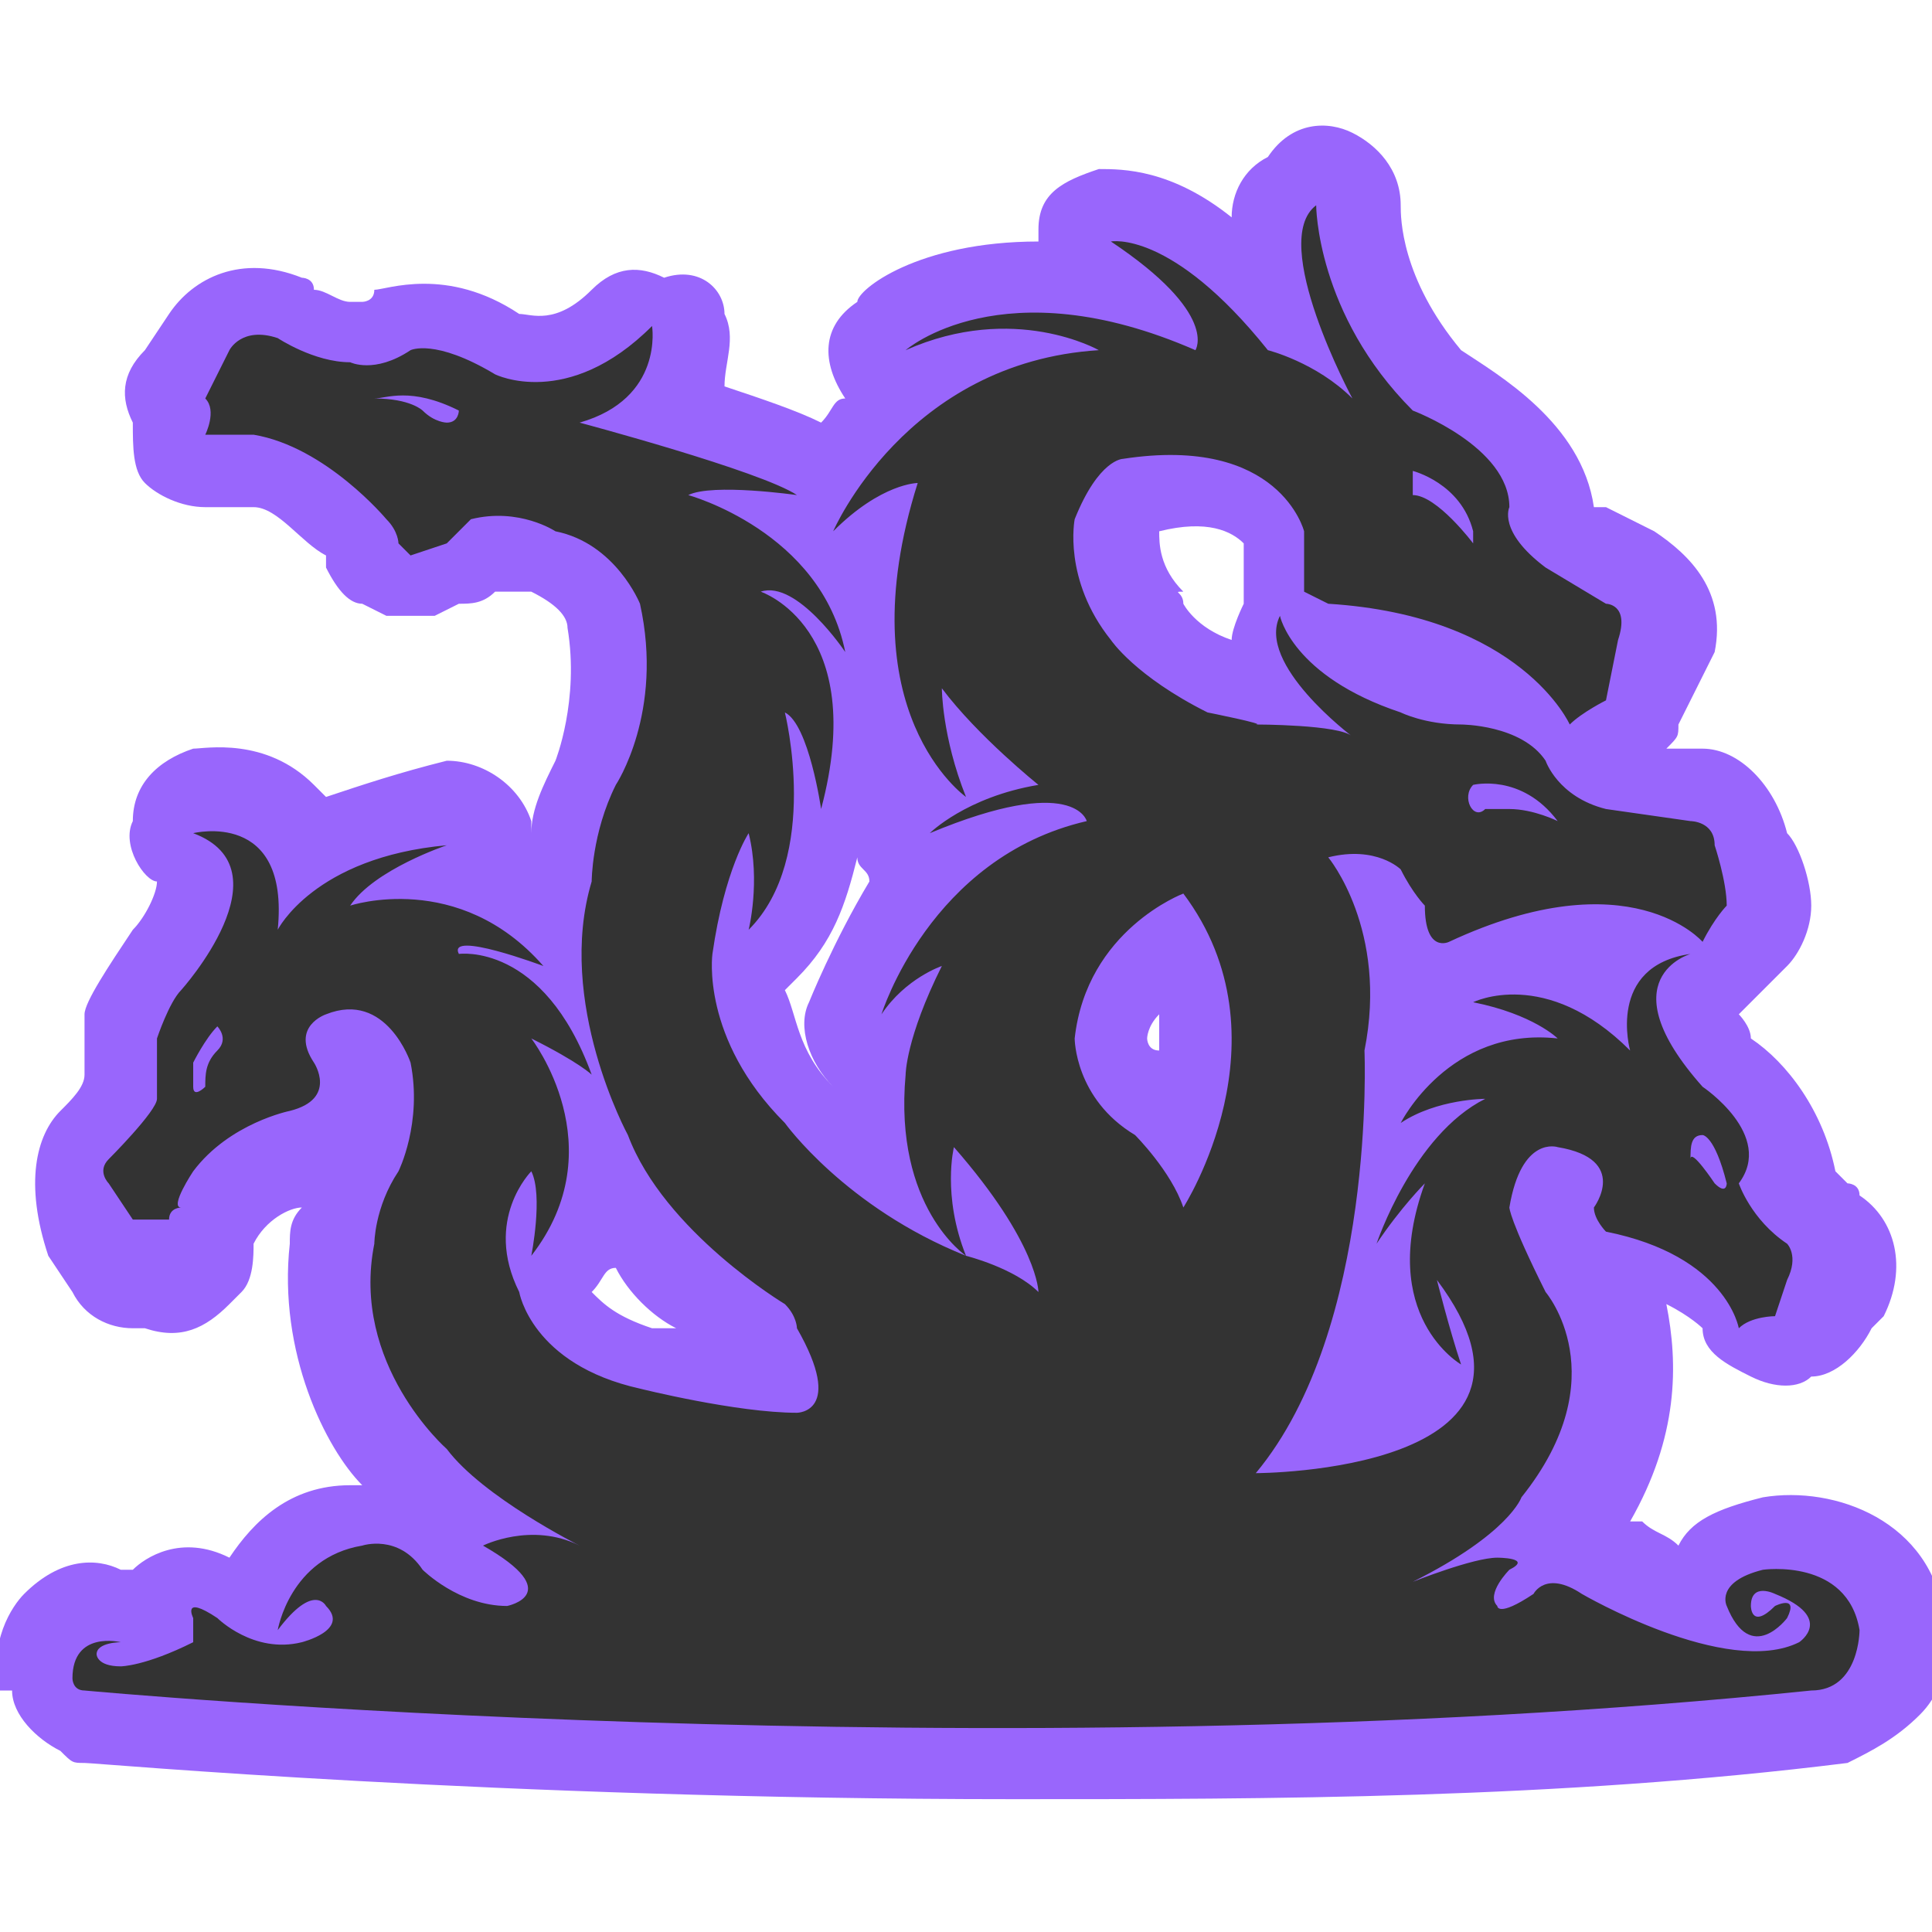 <?xml version="1.0" encoding="utf-8"?>
<!-- Generator: Adobe Illustrator 24.0.3, SVG Export Plug-In . SVG Version: 6.00 Build 0)  -->
<svg version="1.1" id="Capa_1" xmlns="http://www.w3.org/2000/svg" xmlns:xlink="http://www.w3.org/1999/xlink" x="0px" y="0px"
	 viewBox="0 0 16 16" style="enable-background:new 0 0 16 16;" xml:space="preserve">
<style type="text/css">
	.st0{fill:none;}
	.st1{fill:#9966FC;}
	.st2{fill:#333333;}
</style>
<g>
	<rect class="st0" width="16" height="16"/>
	<path class="st1" d="M8.4,14.9c-4.3,0-7.6-0.3-7.7-0.3c-0.1,0-0.1,0-0.2-0.1c-0.2-0.1-0.4-0.3-0.4-0.5C0,14,0,14,0,14
		c-0.1-0.4,0.1-0.7,0.2-0.8c0.3-0.3,0.6-0.3,0.8-0.2c0,0,0,0,0.1,0c0.1-0.1,0.4-0.3,0.8-0.1c0.2-0.3,0.5-0.6,1-0.6c0,0,0.1,0,0.1,0
		c-0.3-0.3-0.7-1.1-0.6-2c0-0.1,0-0.2,0.1-0.3c-0.1,0-0.3,0.1-0.4,0.3c0,0,0,0,0,0c0,0.1,0,0.3-0.1,0.4c0,0-0.1,0.1-0.1,0.1
		c-0.2,0.2-0.4,0.3-0.7,0.2l-0.1,0c-0.2,0-0.4-0.1-0.5-0.3l-0.2-0.3c0,0,0,0,0,0C0.2,9.8,0.3,9.4,0.5,9.2C0.6,9.1,0.7,9,0.7,8.9V8.6
		c0-0.1,0-0.1,0-0.2c0-0.1,0.2-0.4,0.4-0.7c0.1-0.1,0.2-0.3,0.2-0.4C1.2,7.3,1,7,1.1,6.8c0-0.3,0.2-0.5,0.5-0.6c0.1,0,0.6-0.1,1,0.3
		c0,0,0.1,0.1,0.1,0.1c0.3-0.1,0.6-0.2,1-0.3c0.3,0,0.6,0.2,0.7,0.5c0,0,0,0.1,0,0.1c0-0.2,0.1-0.4,0.2-0.6c0,0,0,0,0,0
		c0,0,0.2-0.5,0.1-1.1c0-0.1-0.1-0.2-0.3-0.3c0,0-0.1,0-0.1,0c0,0-0.1,0-0.1,0L4.1,4.9C4,5,3.9,5,3.8,5L3.6,5.1c-0.1,0-0.3,0-0.4,0
		L3,5C2.9,5,2.8,4.9,2.7,4.7c0,0,0,0,0-0.1C2.5,4.5,2.3,4.2,2.1,4.2H1.7C1.5,4.2,1.3,4.1,1.2,4C1.1,3.9,1.1,3.7,1.1,3.5c0,0,0,0,0,0
		C1,3.3,1,3.1,1.2,2.9l0.2-0.3C1.6,2.3,2,2.1,2.5,2.3c0,0,0.1,0,0.1,0.1c0.1,0,0.2,0.1,0.3,0.1c0,0,0,0,0,0c0,0,0,0,0.1,0
		c0,0,0.1,0,0.1-0.1c0.1,0,0.6-0.2,1.2,0.2c0.1,0,0.3,0.1,0.6-0.2c0.2-0.2,0.4-0.2,0.6-0.1C5.8,2.2,6,2.4,6,2.6C6.1,2.8,6,3,6,3.2
		c0.3,0.1,0.6,0.2,0.8,0.3c0.1-0.1,0.1-0.2,0.2-0.2c0,0,0,0,0,0C6.8,3,6.8,2.7,7.1,2.5C7.1,2.4,7.6,2,8.6,2c0,0,0-0.1,0-0.1
		c0-0.3,0.2-0.4,0.5-0.5c0.2,0,0.6,0,1.1,0.4c0-0.2,0.1-0.4,0.3-0.5C10.7,1,11,1,11.2,1.1c0.2,0.1,0.4,0.3,0.4,0.6
		c0,0.1,0,0.6,0.5,1.2c0.3,0.2,1,0.6,1.1,1.3c0,0,0,0,0.1,0l0.4,0.2c0.3,0.2,0.6,0.5,0.5,1c0,0,0,0,0,0L13.9,6c0,0.1,0,0.1-0.1,0.2
		l0.3,0c0,0,0,0,0,0c0.3,0,0.6,0.3,0.7,0.7C14.9,7,15,7.3,15,7.5c0,0.2-0.1,0.4-0.2,0.5c0,0-0.1,0.1-0.1,0.1
		c-0.1,0.1-0.2,0.2-0.3,0.3c0,0,0.1,0.1,0.1,0.2c0.3,0.2,0.6,0.6,0.7,1.1c0,0,0.1,0.1,0.1,0.1c0,0,0.1,0,0.1,0.1
		c0.3,0.2,0.4,0.6,0.2,1L15.5,11c-0.1,0.2-0.3,0.4-0.5,0.4c-0.1,0.1-0.3,0.1-0.5,0c-0.2-0.1-0.4-0.2-0.4-0.4c0,0-0.1-0.1-0.3-0.2
		c0.1,0.5,0.1,1.1-0.3,1.8c0,0,0,0,0,0c0,0,0,0,0.1,0c0.1,0.1,0.2,0.1,0.3,0.2c0.1-0.2,0.3-0.3,0.7-0.4c0.6-0.1,1.4,0.2,1.5,1
		c0,0,0,0,0,0c0,0.1,0.1,0.5-0.2,0.8c-0.2,0.2-0.4,0.3-0.6,0.4C12.9,14.9,10.5,14.9,8.4,14.9z M4.8,13.6c1.9,0.1,4.3,0.1,6.7,0
		c-0.1-0.1-0.2-0.2-0.3-0.3c-0.1-0.2-0.1-0.3,0-0.5c-0.4,0.1-0.7,0.1-0.8,0.1c-0.2,0-0.5-0.1-0.6-0.4c-0.1-0.2-0.1-0.5,0.1-0.7
		c0.6-0.7,0.8-2,0.8-2.7c0,0,0,0.1,0,0.1c-0.1,0.6-0.4,1-0.4,1c-0.1,0.2-0.4,0.3-0.6,0.3c-0.2,0-0.4-0.2-0.5-0.4
		c0-0.1-0.1-0.2-0.2-0.3c0,0-0.1-0.1-0.1-0.1c0.3,0.5,0.3,0.9,0.3,1c0,0.2-0.1,0.5-0.3,0.6c-0.2,0.1-0.5,0.1-0.7-0.1
		c-0.1-0.1-0.3-0.2-0.4-0.2c0,0,0,0,0,0c-0.2-0.1-0.3-0.1-0.5-0.2c0.2,0.4,0.2,0.8,0.1,1.1c-0.1,0.3-0.4,0.4-0.6,0.5
		c0,0-0.1,0-0.1,0c-0.6,0-1.4-0.2-1.5-0.2c-0.3-0.1-0.5-0.2-0.7-0.3C4.6,12,4.8,12.1,5,12.2c0.3,0.2,0.4,0.5,0.3,0.8
		c-0.1,0.2-0.2,0.3-0.4,0.3C4.9,13.5,4.8,13.6,4.8,13.6z M13.3,13.5C13.3,13.5,13.3,13.5,13.3,13.5C13.3,13.5,13.3,13.5,13.3,13.5z
		 M13.3,13.5C13.3,13.5,13.3,13.5,13.3,13.5C13.3,13.5,13.3,13.5,13.3,13.5z M14.7,13.1C14.7,13.1,14.7,13.1,14.7,13.1L14.7,13.1z
		 M15.1,11.3C15.1,11.3,15.1,11.3,15.1,11.3C15.1,11.3,15.1,11.3,15.1,11.3z M4.9,10.7c0.1,0.1,0.2,0.2,0.5,0.3c0,0,0,0,0,0
		c0,0,0.1,0,0.2,0c-0.2-0.1-0.4-0.3-0.5-0.5C5,10.5,5,10.6,4.9,10.7z M14,11C14,11,14,11,14,11C14,11,14,11,14,11z M14,11
		C14,11,14,11,14,11C14,11,14,11,14,11z M14,11C14,11,14,11,14,11C14,11,14,11,14,11z M14,11C14,11,14,11,14,11C14,11,14,11,14,11z
		 M1.5,10.8C1.5,10.8,1.5,10.8,1.5,10.8C1.5,10.8,1.5,10.8,1.5,10.8z M1.5,10.8C1.5,10.8,1.5,10.8,1.5,10.8
		C1.5,10.8,1.5,10.8,1.5,10.8z M1.5,10.8C1.5,10.8,1.5,10.8,1.5,10.8C1.5,10.8,1.5,10.8,1.5,10.8z M1.5,10.8
		C1.5,10.8,1.5,10.8,1.5,10.8C1.5,10.8,1.5,10.8,1.5,10.8z M1.5,10.8C1.5,10.8,1.5,10.8,1.5,10.8C1.5,10.8,1.5,10.8,1.5,10.8z
		 M1.5,10.8C1.5,10.8,1.5,10.8,1.5,10.8C1.5,10.8,1.5,10.8,1.5,10.8z M1.5,10.8C1.5,10.8,1.5,10.8,1.5,10.8
		C1.5,10.8,1.5,10.8,1.5,10.8z M1.5,10.8C1.5,10.8,1.5,10.8,1.5,10.8C1.5,10.8,1.5,10.8,1.5,10.8z M1.5,10.8
		C1.5,10.8,1.5,10.8,1.5,10.8C1.5,10.8,1.5,10.8,1.5,10.8z M1.5,10.8C1.5,10.8,1.5,10.8,1.5,10.8C1.5,10.8,1.5,10.8,1.5,10.8z
		 M1.5,10.8C1.5,10.8,1.5,10.8,1.5,10.8C1.5,10.8,1.5,10.8,1.5,10.8z M1.5,10.8C1.5,10.8,1.5,10.8,1.5,10.8
		C1.5,10.8,1.5,10.8,1.5,10.8z M1.5,10.8C1.5,10.8,1.5,10.8,1.5,10.8C1.5,10.8,1.5,10.8,1.5,10.8z M1.5,10.8
		C1.5,10.8,1.5,10.8,1.5,10.8C1.5,10.8,1.5,10.8,1.5,10.8z M1.5,10.8C1.5,10.8,1.5,10.8,1.5,10.8C1.5,10.8,1.5,10.8,1.5,10.8z
		 M9.2,10.2L9.2,10.2L9.2,10.2z M9.2,10.2C9.2,10.2,9.2,10.2,9.2,10.2C9.2,10.2,9.2,10.2,9.2,10.2z M2.1,10C2.1,10,2.1,10,2.1,10
		C2.1,10,2.1,10,2.1,10z M8.1,9c0.1,0,0.1,0.1,0.2,0.1c0,0,0,0,0,0C8.3,9,8.2,8.8,8.2,8.6C8.2,8.8,8.2,8.9,8.1,9C8.1,9,8.1,9,8.1,9z
		 M6.9,9C6.9,9,6.9,9,6.9,9C6.9,9,6.9,9,6.9,9C6.7,8.8,6.6,8.5,6.7,8.3c0,0,0.2-0.5,0.5-1c0-0.1-0.1-0.1-0.1-0.2c0,0,0,0,0,0
		c-0.1,0.4-0.2,0.7-0.5,1c0,0,0,0-0.1,0.1C6.6,8.4,6.6,8.7,6.9,9L6.9,9z M6.9,9C6.9,9,6.9,9,6.9,9L6.9,9z M8.1,9L8.1,9L8.1,9z
		 M9.5,8.6c0,0,0,0.1,0.1,0.1c0-0.1,0-0.2,0-0.3C9.5,8.5,9.5,8.6,9.5,8.6z M9.5,8.6L9.5,8.6L9.5,8.6z M14.7,8C14.7,8,14.7,8,14.7,8
		C14.7,8,14.7,8,14.7,8z M8.4,7.8C8.4,7.8,8.4,7.8,8.4,7.8C8.5,7.8,8.5,7.8,8.4,7.8C8.5,7.8,8.5,7.8,8.4,7.8z M3.5,7.8L3.5,7.8
		L3.5,7.8z M9.7,6.8c0.2,0,0.4,0.1,0.5,0.2c0.1,0.1,0.1,0.1,0.2,0.2c0-0.1,0-0.3,0-0.4c0-0.1,0-0.1,0.1-0.1c-0.1,0-0.1,0-0.2-0.1
		c-0.1,0-0.3-0.1-0.4-0.1c-0.1,0-0.1,0-0.2-0.1c-0.6-0.3-0.9-0.7-1-0.8C8.2,5,8.3,4.2,8.3,4.1c0,0,0-0.1,0-0.1
		c0-0.1,0.1-0.2,0.1-0.3C8.4,3.8,8.2,3.8,8.1,3.9c0,0.1,0,0.2,0,0.3C8,4.6,8,4.8,8,5.1c0.1,0,0.2,0.1,0.3,0.2C8.5,5.6,8.9,5.9,9,6
		C9,6,9.1,6.1,9.1,6.1c0,0,0,0,0.1,0c0.2,0.1,0.4,0.3,0.5,0.4C9.7,6.7,9.7,6.8,9.7,6.8C9.7,6.8,9.7,6.8,9.7,6.8z M10.2,6.6
		C10.2,6.6,10.2,6.6,10.2,6.6C10.2,6.6,10.2,6.6,10.2,6.6z M10.2,6.6C10.2,6.6,10.2,6.6,10.2,6.6C10.2,6.6,10.2,6.6,10.2,6.6z
		 M5.9,6.1c0,0.1,0,0.2-0.1,0.3c0,0,0.1,0,0.1-0.1C5.9,6.2,5.9,6.2,5.9,6.1z M5.9,5.4C5.9,5.5,5.9,5.5,5.9,5.4
		C5.9,5.5,6,5.5,5.9,5.4C6,5.4,5.9,5.4,5.9,5.4z M9.8,5c0,0,0.1,0.2,0.4,0.3c0-0.1,0.1-0.3,0.1-0.3c0,0,0,0,0,0c0,0,0-0.1,0-0.1V4.5
		c-0.1-0.1-0.3-0.2-0.7-0.1c0,0,0,0,0,0c0,0.1,0,0.3,0.2,0.5C9.7,4.9,9.8,4.9,9.8,5z M9.8,5L9.8,5L9.8,5z M4.3,4.9L4.3,4.9L4.3,4.9z
		 M2.7,4.5C2.7,4.5,2.7,4.5,2.7,4.5C2.7,4.5,2.7,4.5,2.7,4.5z M2.7,4.5C2.7,4.5,2.7,4.5,2.7,4.5C2.7,4.5,2.7,4.5,2.7,4.5z M2.7,4.5
		C2.7,4.5,2.7,4.5,2.7,4.5C2.7,4.5,2.7,4.5,2.7,4.5z M13.1,4.1C13.1,4.1,13.1,4.1,13.1,4.1S13.1,4.1,13.1,4.1z M1.2,3.7
		C1.2,3.7,1.2,3.7,1.2,3.7C1.2,3.7,1.2,3.7,1.2,3.7z M3.7,3.6L3.6,3.7C3.7,3.7,3.7,3.7,3.7,3.6C3.7,3.6,3.7,3.6,3.7,3.6
		C3.7,3.6,3.7,3.6,3.7,3.6z M3.1,2.4C3.1,2.4,3.1,2.4,3.1,2.4C3.1,2.4,3.1,2.4,3.1,2.4z M3,2.4C3,2.4,3,2.4,3,2.4C3,2.4,3,2.4,3,2.4
		z M3,2.4C3,2.4,3,2.4,3,2.4C3,2.4,3,2.4,3,2.4z M3,2.4C3,2.4,3,2.4,3,2.4C3,2.4,3,2.4,3,2.4z M3,2.4C3,2.4,3,2.4,3,2.4
		C3,2.4,3,2.4,3,2.4z"/>
	<path class="st2" d="M15.4,13.5c-0.1-0.6-0.8-0.5-0.8-0.5c-0.4,0.1-0.3,0.3-0.3,0.3c0.2,0.5,0.5,0.1,0.5,0.1
		c0.1-0.2-0.1-0.1-0.1-0.1c-0.2,0.2-0.2,0-0.2,0c0-0.2,0.2-0.1,0.2-0.1c0.5,0.2,0.2,0.4,0.2,0.4c-0.6,0.3-1.8-0.4-1.8-0.4
		c-0.3-0.2-0.4,0-0.4,0c-0.3,0.2-0.3,0.1-0.3,0.1c-0.1-0.1,0.1-0.3,0.1-0.3c0.2-0.1-0.1-0.1-0.1-0.1c-0.2,0-0.7,0.2-0.7,0.2
		c0.8-0.4,0.9-0.7,0.9-0.7c0.8-1,0.2-1.7,0.2-1.7c-0.3-0.6-0.3-0.7-0.3-0.7c0.1-0.6,0.4-0.5,0.4-0.5c0.6,0.1,0.3,0.5,0.3,0.5
		c0,0.1,0.1,0.2,0.1,0.2c1,0.2,1.1,0.8,1.1,0.8c0.1-0.1,0.3-0.1,0.3-0.1l0.1-0.3c0.1-0.2,0-0.3,0-0.3c-0.3-0.2-0.4-0.5-0.4-0.5
		C14.7,9.4,14.1,9,14.1,9C13.3,8.1,14,7.9,14,7.9c-0.7,0.1-0.5,0.8-0.5,0.8c-0.7-0.7-1.3-0.4-1.3-0.4c0.5,0.1,0.7,0.3,0.7,0.3
		c-0.9-0.1-1.3,0.7-1.3,0.7c0.3-0.2,0.7-0.2,0.7-0.2c-0.6,0.3-0.9,1.2-0.9,1.2c0.2-0.3,0.4-0.5,0.4-0.5c-0.4,1.1,0.3,1.5,0.3,1.5
		c-0.1-0.3-0.2-0.7-0.2-0.7c1.2,1.6-1.5,1.6-1.5,1.6c1-1.2,0.9-3.5,0.9-3.5C11.5,7.7,11,7.1,11,7.1c0.4-0.1,0.6,0.1,0.6,0.1
		c0.1,0.2,0.2,0.3,0.2,0.3C11.8,7.9,12,7.8,12,7.8c1.5-0.7,2.1,0,2.1,0c0.1-0.2,0.2-0.3,0.2-0.3c0-0.2-0.1-0.5-0.1-0.5
		C14.2,6.8,14,6.8,14,6.8l-0.7-0.1c-0.4-0.1-0.5-0.4-0.5-0.4c-0.2-0.3-0.7-0.3-0.7-0.3c-0.3,0-0.5-0.1-0.5-0.1c-0.9-0.3-1-0.8-1-0.8
		c-0.2,0.4,0.6,1,0.6,1c-0.1-0.1-0.8-0.1-0.8-0.1C10.5,6,10,5.9,10,5.9C9.4,5.6,9.2,5.3,9.2,5.3c-0.4-0.5-0.3-1-0.3-1
		c0.2-0.5,0.4-0.5,0.4-0.5c1.3-0.2,1.5,0.6,1.5,0.6v0.5L11,5c1.6,0.1,2,1,2,1c0.1-0.1,0.3-0.2,0.3-0.2l0.1-0.5C13.5,5,13.3,5,13.3,5
		l-0.5-0.3c-0.4-0.3-0.3-0.5-0.3-0.5c0-0.5-0.8-0.8-0.8-0.8c-0.8-0.8-0.8-1.7-0.8-1.7c-0.4,0.3,0.3,1.6,0.3,1.6
		c-0.3-0.3-0.7-0.4-0.7-0.4C9.7,1.9,9.2,2,9.2,2c0.9,0.6,0.7,0.9,0.7,0.9C8.3,2.2,7.5,2.9,7.5,2.9c0.9-0.4,1.6,0,1.6,0
		C7.5,3,6.9,4.4,6.9,4.4c0.4-0.4,0.7-0.4,0.7-0.4C7,5.9,8,6.6,8,6.6C7.8,6.1,7.8,5.7,7.8,5.7c0.3,0.4,0.8,0.8,0.8,0.8
		C8,6.6,7.7,6.9,7.7,6.9c1.2-0.5,1.3-0.1,1.3-0.1C7.7,7.1,7.3,8.4,7.3,8.4C7.5,8.1,7.8,8,7.8,8C7.5,8.6,7.5,8.9,7.5,8.9
		C7.4,10,8,10.4,8,10.4C7.8,9.9,7.9,9.5,7.9,9.5c0.7,0.8,0.7,1.2,0.7,1.2c-0.2-0.2-0.6-0.3-0.6-0.3c-1-0.4-1.5-1.1-1.5-1.1
		C5.8,8.6,5.9,7.9,5.9,7.9c0.1-0.7,0.3-1,0.3-1c0.1,0.4,0,0.8,0,0.8c0.6-0.6,0.3-1.8,0.3-1.8c0.2,0.1,0.3,0.8,0.3,0.8
		c0.4-1.5-0.5-1.8-0.5-1.8C6.6,4.8,7,5.4,7,5.4c-0.2-1-1.3-1.3-1.3-1.3C5.9,4,6.6,4.1,6.6,4.1C6.3,3.9,4.8,3.5,4.8,3.5
		c0.7-0.2,0.6-0.8,0.6-0.8C4.7,3.4,4.1,3.1,4.1,3.1C3.6,2.8,3.4,2.9,3.4,2.9C3.1,3.1,2.9,3,2.9,3C2.6,3,2.3,2.8,2.3,2.8
		C2,2.7,1.9,2.9,1.9,2.9L1.7,3.3c0.1,0.1,0,0.3,0,0.3h0.4c0.6,0.1,1.1,0.7,1.1,0.7c0.1,0.1,0.1,0.2,0.1,0.2l0.1,0.1l0.3-0.1l0.2-0.2
		c0.4-0.1,0.7,0.1,0.7,0.1C5.1,4.5,5.3,5,5.3,5c0.2,0.9-0.2,1.5-0.2,1.5C4.9,6.9,4.9,7.3,4.9,7.3C4.6,8.3,5.2,9.4,5.2,9.4
		c0.3,0.8,1.3,1.4,1.3,1.4C6.6,10.9,6.6,11,6.6,11c0.4,0.7,0,0.7,0,0.7c-0.5,0-1.3-0.2-1.3-0.2c-0.9-0.2-1-0.8-1-0.8
		C4,10.1,4.4,9.7,4.4,9.7c0.1,0.2,0,0.7,0,0.7c0.7-0.9,0-1.8,0-1.8c0.4,0.2,0.5,0.3,0.5,0.3c-0.4-1.1-1.1-1-1.1-1
		C3.7,7.7,4.5,8,4.5,8C3.8,7.2,2.9,7.5,2.9,7.5C3.1,7.2,3.7,7,3.7,7C2.6,7.1,2.3,7.7,2.3,7.7c0.1-1-0.7-0.8-0.7-0.8
		c0.8,0.3-0.1,1.3-0.1,1.3C1.4,8.3,1.3,8.6,1.3,8.6v0.5C1.3,9.2,0.9,9.6,0.9,9.6c-0.1,0.1,0,0.2,0,0.2l0.2,0.3l0.2,0l0.1,0
		c0-0.1,0.1-0.1,0.1-0.1C1.4,10,1.6,9.7,1.6,9.7c0.3-0.4,0.8-0.5,0.8-0.5c0.4-0.1,0.2-0.4,0.2-0.4C2.4,8.5,2.7,8.4,2.7,8.4
		c0.5-0.2,0.7,0.4,0.7,0.4c0.1,0.5-0.1,0.9-0.1,0.9c-0.2,0.3-0.2,0.6-0.2,0.6c-0.2,1,0.6,1.7,0.6,1.7c0.3,0.4,1.1,0.8,1.1,0.8
		c-0.4-0.2-0.8,0-0.8,0c0.7,0.4,0.2,0.5,0.2,0.5c-0.4,0-0.7-0.3-0.7-0.3C3.3,12.7,3,12.8,3,12.8c-0.6,0.1-0.7,0.7-0.7,0.7
		c0.3-0.4,0.4-0.2,0.4-0.2c0.2,0.2-0.2,0.3-0.2,0.3c-0.4,0.1-0.7-0.2-0.7-0.2c-0.3-0.2-0.2,0-0.2,0c0,0.2,0,0.2,0,0.2
		C1.2,13.8,1,13.8,1,13.8c-0.2,0-0.2-0.1-0.2-0.1c0-0.1,0.2-0.1,0.2-0.1s0.1,0,0,0c0,0-0.4-0.1-0.4,0.3c0,0,0,0.1,0.1,0.1
		c0,0,7.5,0.7,14.3,0C15.4,14,15.4,13.5,15.4,13.5z M14.1,9.4c0,0,0.1,0,0.2,0.4c0,0,0,0.1-0.1,0c0,0-0.2-0.3-0.2-0.2
		C14,9.5,14,9.4,14.1,9.4z M12.2,6.5c0,0,0.4-0.1,0.7,0.3c0,0-0.2-0.1-0.4-0.1c0,0-0.2,0-0.2,0C12.2,6.8,12.1,6.6,12.2,6.5z
		 M11.7,3.9c0,0,0.4,0.1,0.5,0.5l0,0.1c0,0-0.3-0.4-0.5-0.4C11.7,4.1,11.7,4,11.7,3.9z M3.8,3.4c0,0,0,0.1-0.1,0.1
		c0,0-0.1,0-0.2-0.1c0,0-0.1-0.1-0.4-0.1c0,0-0.1,0,0,0C3.2,3.3,3.4,3.2,3.8,3.4L3.8,3.4z M1.8,8.7C1.7,8.8,1.7,8.9,1.7,9
		c0,0-0.1,0.1-0.1,0l0-0.2c0,0,0.1-0.2,0.2-0.3C1.8,8.5,1.9,8.6,1.8,8.7C1.9,8.6,1.9,8.6,1.8,8.7z M9.8,10C9.7,9.7,9.4,9.4,9.4,9.4
		C8.9,9.1,8.9,8.6,8.9,8.6c0.1-0.9,0.9-1.2,0.9-1.2C10.7,8.6,9.8,10,9.8,10z"/>
</g>
</svg>
